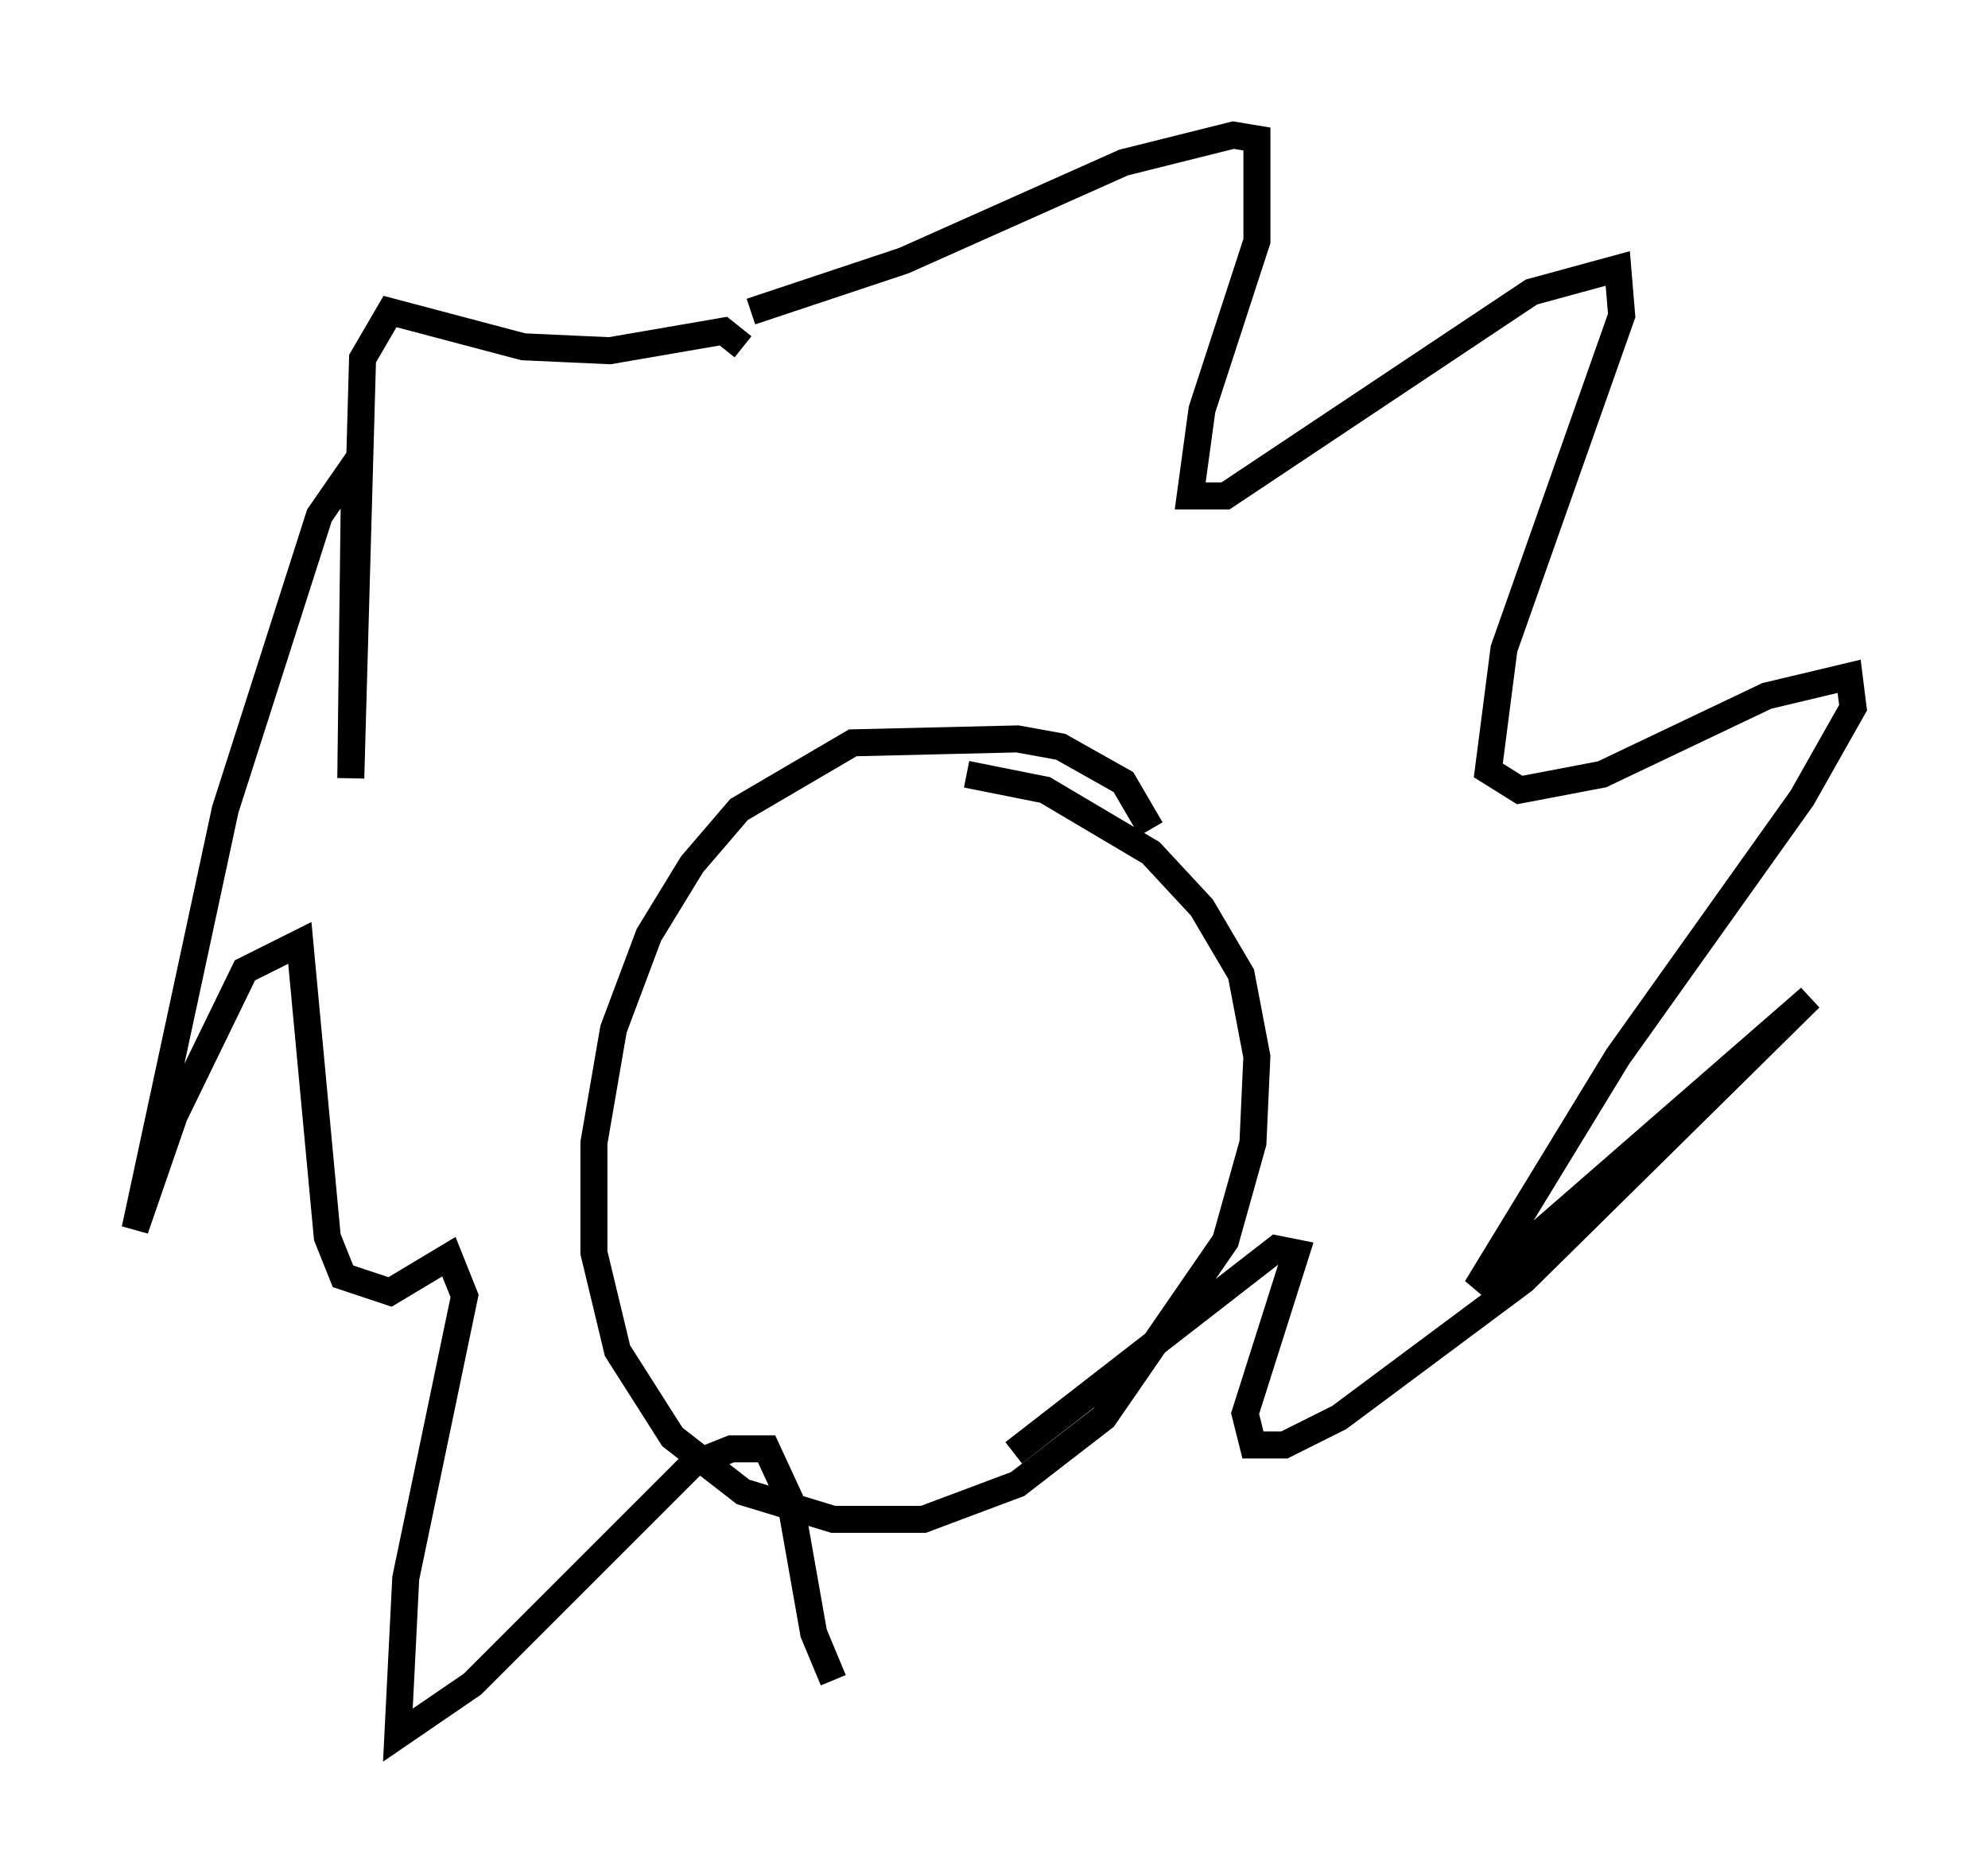 <?xml version="1.0" encoding="utf-8" ?>
<svg baseProfile="full" height="69.262" version="1.1" width="73.62" xmlns="http://www.w3.org/2000/svg" xmlns:ev="http://www.w3.org/2001/xml-events" xmlns:xlink="http://www.w3.org/1999/xlink"><defs /><rect fill="white" height="69.262" width="73.62" x="0" y="0" /><path d="M43.492, 34.05 m-0.872, -3.341 l-1.017, -1.743 -2.324, -1.307 l-1.598, -0.291 -6.101, 0.145 l-4.212, 2.469 -1.743, 2.034 l-1.598, 2.615 -1.307, 3.486 l-0.726, 4.212 0.0, 4.067 l0.872, 3.631 2.034, 3.196 l2.615, 2.034 3.341, 1.017 l3.341, 0.0 3.486, -1.307 l3.196, -2.469 4.503, -6.536 l1.017, -3.631 0.145, -3.196 l-0.581, -3.05 -1.453, -2.469 l-1.888, -2.034 -3.922, -2.324 l-2.905, -0.581 m-8.279, -15.832 l-0.726, -0.581 -4.212, 0.726 l-3.196, -0.145 -4.939, -1.307 l-1.017, 1.743 -0.436, 15.542 l0.145, -11.62 -1.307, 1.888 l-3.486, 10.894 -3.341, 15.542 l1.453, -4.212 2.615, -5.374 l2.034, -1.017 1.017, 10.894 l0.581, 1.453 1.743, 0.581 l2.179, -1.307 0.581, 1.453 l-2.179, 10.458 -0.291, 5.81 l2.76, -1.888 8.134, -8.134 l1.453, -0.581 1.307, 0.0 l0.872, 1.888 0.872, 4.939 l0.726, 1.743 m-3.05, -50.693 l5.665, -1.888 8.134, -3.631 l4.067, -1.017 0.872, 0.145 l0.0, 3.777 -2.034, 6.246 l-0.436, 3.196 1.307, 0.0 l11.33, -7.553 3.196, -0.872 l0.145, 1.743 -4.358, 12.346 l-0.581, 4.503 1.162, 0.726 l3.05, -0.581 6.101, -2.905 l3.05, -0.726 0.145, 1.162 l-1.888, 3.341 -6.827, 9.587 l-5.229, 8.57 12.346, -10.749 l-10.603, 10.458 -6.827, 5.084 l-2.034, 1.017 -1.162, 0.0 l-0.291, -1.162 1.888, -5.955 l-0.726, -0.145 -9.732, 7.553 " fill="none" stroke="black" stroke-width="1" /></svg>